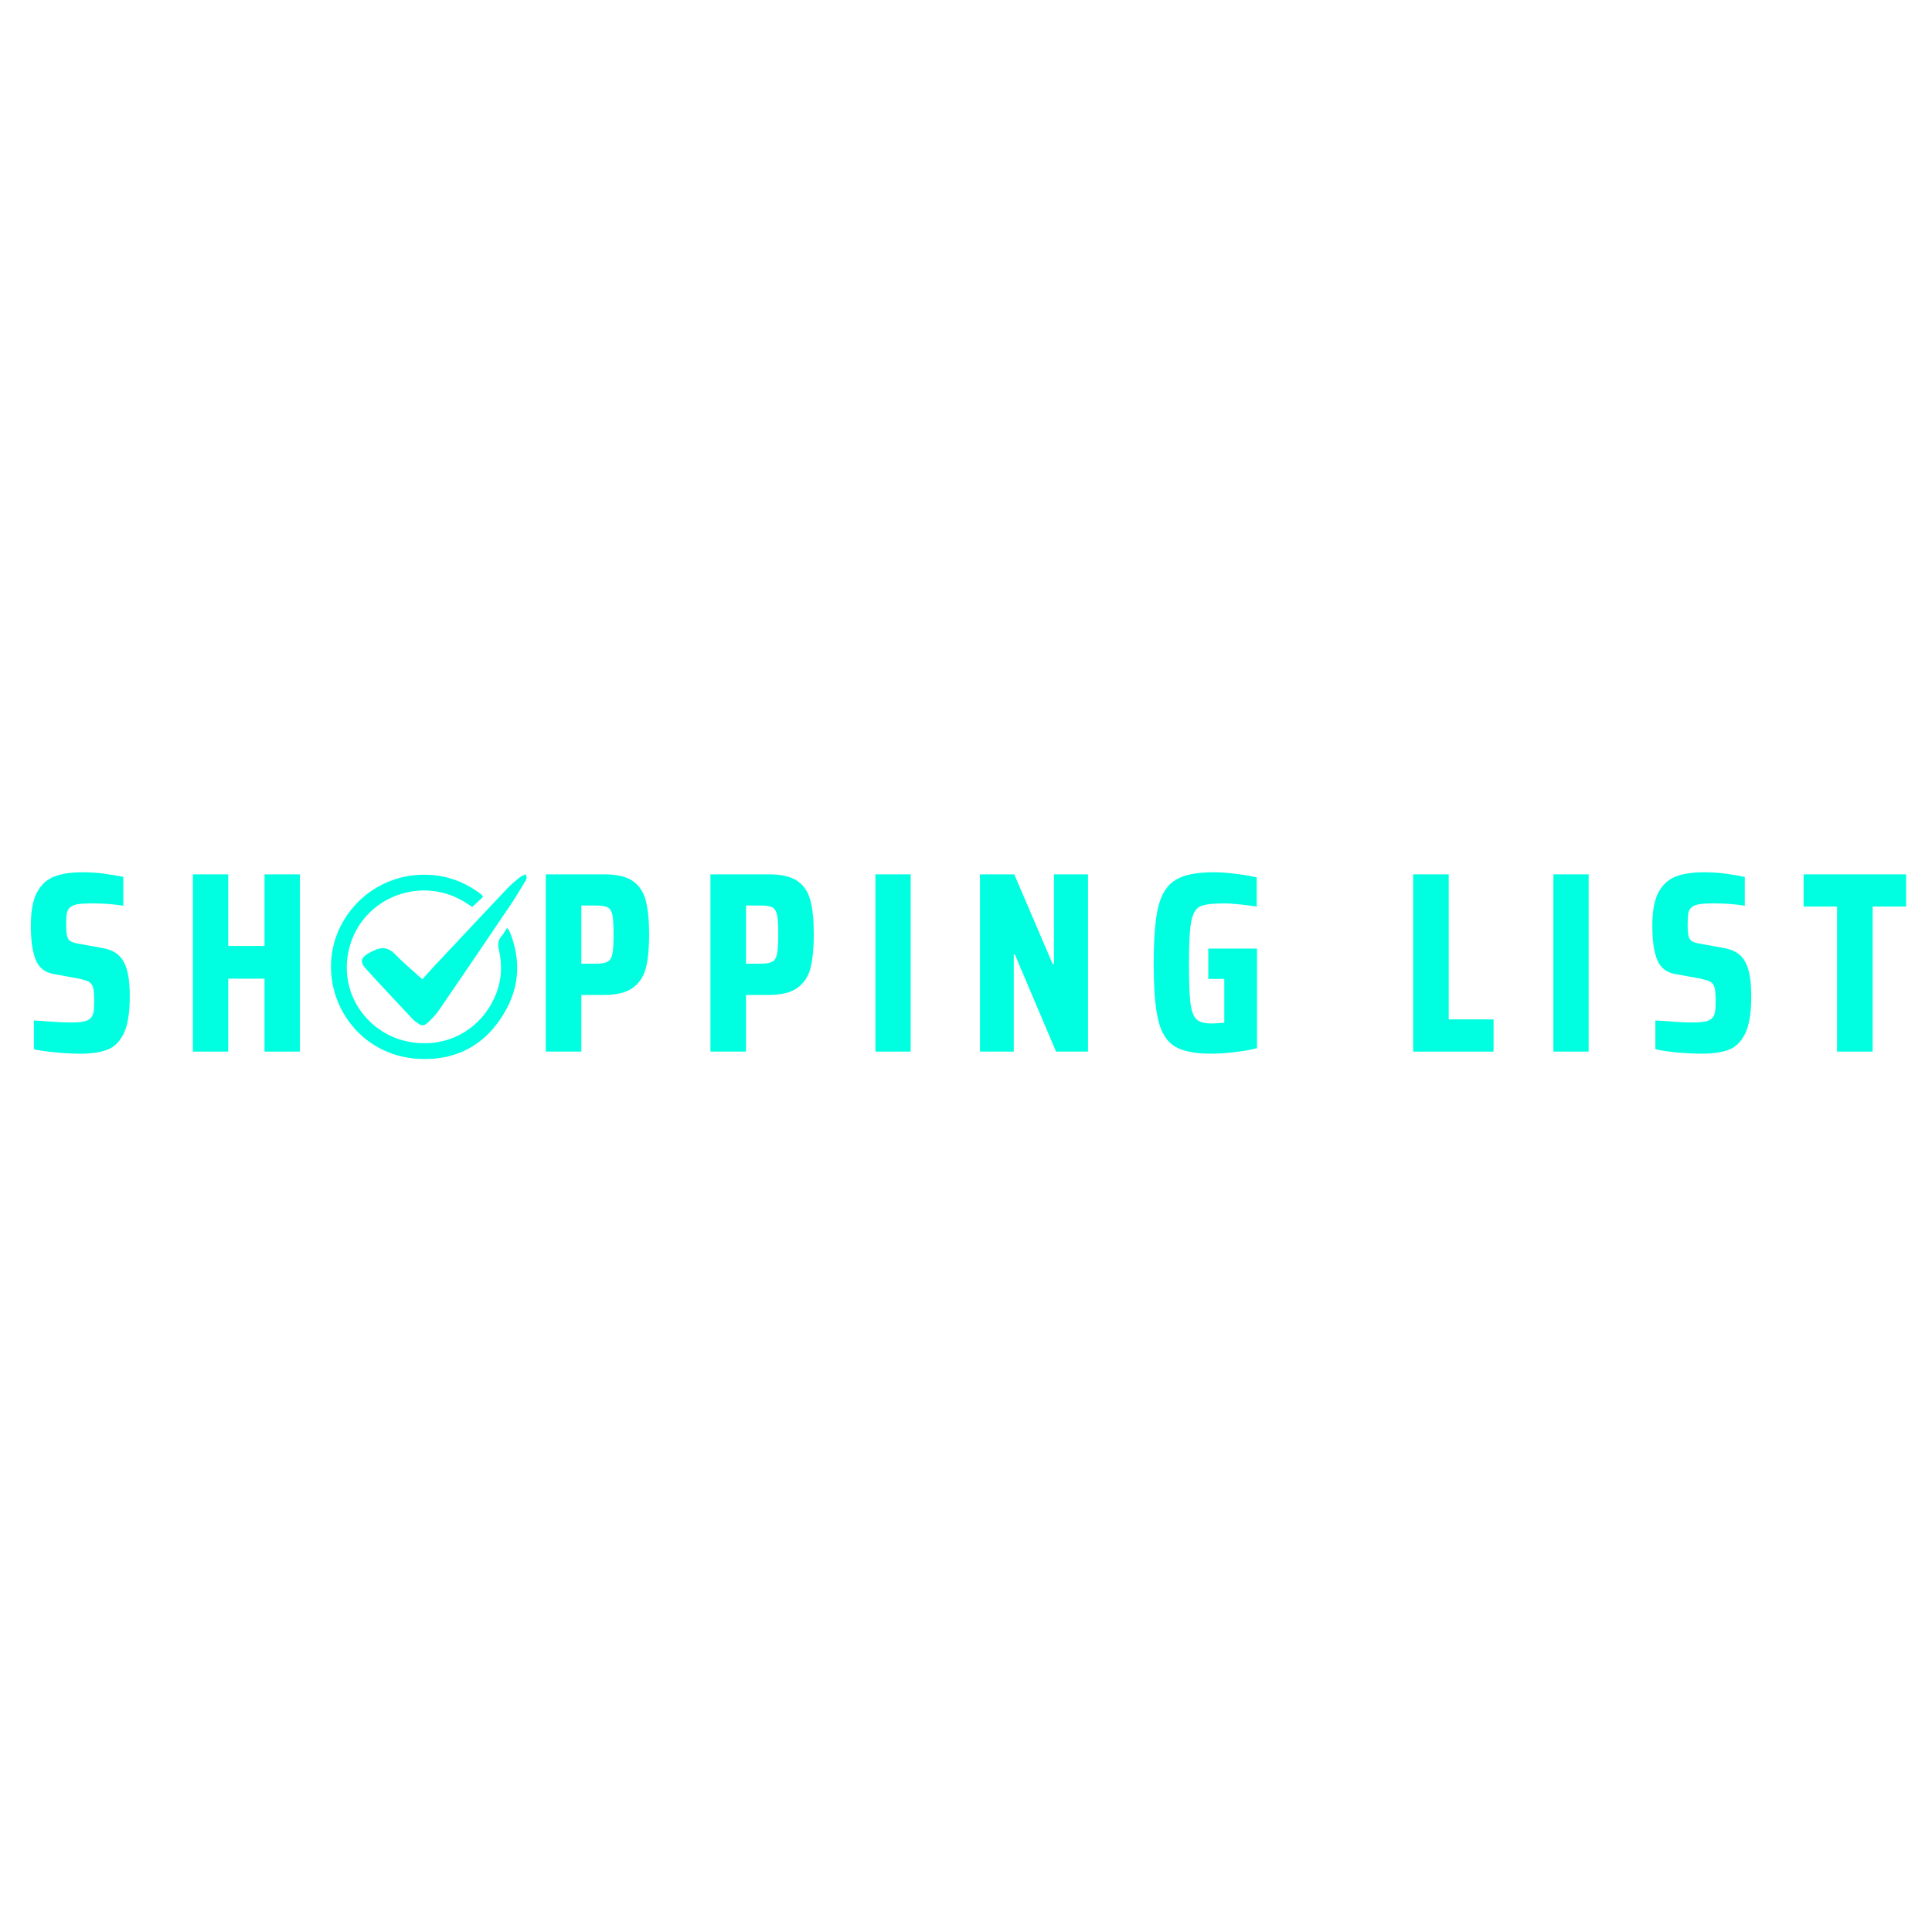 <svg xmlns="http://www.w3.org/2000/svg" xmlns:xlink="http://www.w3.org/1999/xlink" width="500" zoomAndPan="magnify" viewBox="0 0 375 375" height="500" preserveAspectRatio="xMidYMid meet" version="1.0"><defs><g/><clipPath id="2cdfc46fb5"><path d="M 64 169.039 L 101 169.039 L 101 206 L 64 206 Z M 64 169.039 " clip-rule="nonzero"/></clipPath><clipPath id="7b878048d9"><path d="M 70 169.039 L 102.18 169.039 L 102.18 200 L 70 200 Z M 70 169.039 " clip-rule="nonzero"/></clipPath></defs><g clip-path="url(#2cdfc46fb5)"><path fill="#00ffe0" d="M 93.758 174.105 C 93.094 174.719 92.418 175.344 91.668 176.039 C 91.414 175.875 91.113 175.695 90.824 175.496 C 82.207 169.582 70.27 174 67.758 184.148 C 65.664 192.621 71.113 200.109 78.344 201.973 C 85.852 203.91 93.141 200.328 96.133 193.281 C 97.355 190.402 97.547 187.414 96.844 184.391 C 96.605 183.363 96.633 182.52 97.344 181.703 C 97.734 181.258 98.02 180.723 98.438 180.105 C 98.652 180.41 98.844 180.598 98.934 180.828 C 100.996 185.902 100.922 190.965 98.34 195.781 C 94.699 202.574 88.836 205.953 81.176 205.52 C 69.742 204.875 62.586 194.375 64.574 184.23 C 66.176 176.066 73.855 169.043 83.891 169.848 C 87.164 170.109 90.168 171.246 92.848 173.18 C 93.078 173.344 93.301 173.52 93.512 173.707 C 93.594 173.781 93.637 173.902 93.758 174.105 Z M 93.758 174.105 " fill-opacity="1" fill-rule="nonzero"/></g><g clip-path="url(#7b878048d9)"><path fill="#00ffe0" d="M 81.988 190.07 C 82.914 189.047 83.703 188.141 84.527 187.266 C 89.184 182.297 93.844 177.332 98.523 172.383 C 99.242 171.629 100.062 170.965 100.875 170.301 C 101.195 170.039 101.613 169.898 101.988 169.703 C 102.434 170.32 102.133 170.754 101.895 171.148 C 100.996 172.629 100.117 174.121 99.148 175.559 C 94.527 182.402 89.891 189.238 85.223 196.055 C 84.617 196.941 83.84 197.734 83.051 198.473 C 82.277 199.195 81.879 199.16 81.02 198.555 C 80.656 198.301 80.297 198.027 79.996 197.703 C 76.996 194.496 73.984 191.301 71.031 188.051 C 69.812 186.711 70.008 185.898 71.574 184.996 C 71.855 184.836 72.156 184.719 72.441 184.566 C 74.02 183.734 75.383 183.852 76.688 185.215 C 77.992 186.582 79.457 187.801 80.852 189.078 C 81.172 189.371 81.504 189.652 81.988 190.07 Z M 81.988 190.07 " fill-opacity="1" fill-rule="nonzero"/></g><g fill="#00ffe0" fill-opacity="1"><g transform="translate(4.486, 204.115)"><g><path d="M 11.047 0.406 C 9.648 0.406 8.125 0.328 6.469 0.172 C 4.82 0.023 3.363 -0.18 2.094 -0.453 L 2.094 -6.047 C 5.5 -5.785 7.852 -5.656 9.156 -5.656 C 10.32 -5.656 11.203 -5.719 11.797 -5.844 C 12.398 -5.977 12.852 -6.211 13.156 -6.547 C 13.414 -6.816 13.586 -7.191 13.672 -7.672 C 13.754 -8.16 13.797 -8.852 13.797 -9.75 C 13.797 -10.988 13.727 -11.863 13.594 -12.375 C 13.469 -12.895 13.195 -13.281 12.781 -13.531 C 12.363 -13.781 11.641 -14.004 10.609 -14.203 L 5.906 -15.062 C 4.238 -15.352 3.086 -16.266 2.453 -17.797 C 1.816 -19.336 1.5 -21.555 1.5 -24.453 C 1.5 -27.285 1.906 -29.453 2.719 -30.953 C 3.539 -32.453 4.664 -33.469 6.094 -34 C 7.531 -34.539 9.348 -34.812 11.547 -34.812 C 13.086 -34.812 14.566 -34.707 15.984 -34.5 C 17.398 -34.301 18.555 -34.102 19.453 -33.906 L 19.453 -28.312 C 17.648 -28.613 15.633 -28.766 13.406 -28.766 C 12.207 -28.766 11.281 -28.711 10.625 -28.609 C 9.977 -28.504 9.504 -28.32 9.203 -28.062 C 8.836 -27.789 8.602 -27.406 8.5 -26.906 C 8.406 -26.406 8.359 -25.672 8.359 -24.703 C 8.359 -23.672 8.414 -22.922 8.531 -22.453 C 8.645 -21.984 8.852 -21.648 9.156 -21.453 C 9.457 -21.254 9.973 -21.086 10.703 -20.953 L 15.109 -20.156 C 16.273 -19.988 17.266 -19.629 18.078 -19.078 C 18.898 -18.523 19.539 -17.617 20 -16.359 C 20.469 -15.023 20.703 -13.141 20.703 -10.703 C 20.703 -7.535 20.316 -5.148 19.547 -3.547 C 18.785 -1.953 17.727 -0.895 16.375 -0.375 C 15.031 0.145 13.254 0.406 11.047 0.406 Z M 11.047 0.406 "/></g></g></g><g fill="#00ffe0" fill-opacity="1"><g transform="translate(34.846, 204.115)"><g><path d="M 16.5 0 L 16.5 -14.156 L 9.453 -14.156 L 9.453 0 L 2.594 0 L 2.594 -34.406 L 9.453 -34.406 L 9.453 -20.5 L 16.5 -20.5 L 16.5 -34.406 L 23.359 -34.406 L 23.359 0 Z M 16.5 0 "/></g></g></g><g fill="#00ffe0" fill-opacity="1"><g transform="translate(69.022, 204.115)"><g/></g></g><g fill="#00ffe0" fill-opacity="1"><g transform="translate(86.178, 204.115)"><g/></g></g><g fill="#00ffe0" fill-opacity="1"><g transform="translate(103.341, 204.115)"><g><path d="M 2.594 -34.406 L 13.953 -34.406 C 16.391 -34.406 18.234 -33.973 19.484 -33.109 C 20.734 -32.242 21.57 -30.984 22 -29.328 C 22.438 -27.68 22.656 -25.488 22.656 -22.75 C 22.656 -20.125 22.453 -17.984 22.047 -16.328 C 21.648 -14.68 20.816 -13.379 19.547 -12.422 C 18.285 -11.473 16.406 -11 13.906 -11 L 9.5 -11 L 9.5 0 L 2.594 0 Z M 12.203 -17.062 C 13.336 -17.062 14.141 -17.191 14.609 -17.453 C 15.078 -17.723 15.383 -18.234 15.531 -18.984 C 15.676 -19.734 15.75 -20.988 15.75 -22.75 C 15.75 -24.52 15.676 -25.77 15.531 -26.5 C 15.383 -27.238 15.082 -27.734 14.625 -27.984 C 14.176 -28.234 13.383 -28.359 12.25 -28.359 L 9.5 -28.359 L 9.5 -17.062 Z M 12.203 -17.062 "/></g></g></g><g fill="#00ffe0" fill-opacity="1"><g transform="translate(135.302, 204.115)"><g><path d="M 2.594 -34.406 L 13.953 -34.406 C 16.391 -34.406 18.234 -33.973 19.484 -33.109 C 20.734 -32.242 21.57 -30.984 22 -29.328 C 22.438 -27.68 22.656 -25.488 22.656 -22.75 C 22.656 -20.125 22.453 -17.984 22.047 -16.328 C 21.648 -14.68 20.816 -13.379 19.547 -12.422 C 18.285 -11.473 16.406 -11 13.906 -11 L 9.5 -11 L 9.5 0 L 2.594 0 Z M 12.203 -17.062 C 13.336 -17.062 14.141 -17.191 14.609 -17.453 C 15.078 -17.723 15.383 -18.234 15.531 -18.984 C 15.676 -19.734 15.75 -20.988 15.75 -22.75 C 15.75 -24.52 15.676 -25.77 15.531 -26.5 C 15.383 -27.238 15.082 -27.734 14.625 -27.984 C 14.176 -28.234 13.383 -28.359 12.25 -28.359 L 9.5 -28.359 L 9.5 -17.062 Z M 12.203 -17.062 "/></g></g></g><g fill="#00ffe0" fill-opacity="1"><g transform="translate(167.262, 204.115)"><g><path d="M 2.656 0 L 2.656 -34.406 L 9.5 -34.406 L 9.5 0 Z M 2.656 0 "/></g></g></g><g fill="#00ffe0" fill-opacity="1"><g transform="translate(187.619, 204.115)"><g><path d="M 17.359 0 L 9.359 -18.859 L 9.156 -18.859 L 9.156 0 L 2.594 0 L 2.594 -34.406 L 9.25 -34.406 L 16.703 -17 L 16.953 -17 L 16.953 -34.406 L 23.562 -34.406 L 23.562 0 Z M 17.359 0 "/></g></g></g><g fill="#00ffe0" fill-opacity="1"><g transform="translate(221.98, 204.115)"><g><path d="M 12.547 -14.109 L 12.547 -20 L 22 -20 L 22 -0.656 C 20.832 -0.352 19.414 -0.102 17.75 0.094 C 16.082 0.301 14.535 0.406 13.109 0.406 C 9.941 0.406 7.582 -0.066 6.031 -1.016 C 4.477 -1.973 3.41 -3.676 2.828 -6.125 C 2.242 -8.57 1.953 -12.266 1.953 -17.203 C 1.953 -22.109 2.258 -25.785 2.875 -28.234 C 3.488 -30.68 4.613 -32.391 6.25 -33.359 C 7.883 -34.328 10.336 -34.812 13.609 -34.812 C 14.941 -34.812 16.391 -34.707 17.953 -34.5 C 19.523 -34.301 20.859 -34.07 21.953 -33.812 L 21.953 -28.156 C 19.086 -28.562 17.004 -28.766 15.703 -28.766 C 13.43 -28.766 11.867 -28.578 11.016 -28.203 C 10.172 -27.836 9.586 -26.895 9.266 -25.375 C 8.953 -23.863 8.797 -21.141 8.797 -17.203 C 8.797 -13.535 8.895 -10.926 9.094 -9.375 C 9.301 -7.82 9.695 -6.781 10.281 -6.25 C 10.863 -5.719 11.852 -5.453 13.25 -5.453 C 13.551 -5.453 14.352 -5.504 15.656 -5.609 L 15.656 -14.109 Z M 12.547 -14.109 "/></g></g></g><g fill="#00ffe0" fill-opacity="1"><g transform="translate(254.541, 204.115)"><g/></g></g><g fill="#00ffe0" fill-opacity="1"><g transform="translate(271.697, 204.115)"><g><path d="M 2.594 0 L 2.594 -34.406 L 9.5 -34.406 L 9.5 -6.25 L 18.203 -6.25 L 18.203 0 Z M 2.594 0 "/></g></g></g><g fill="#00ffe0" fill-opacity="1"><g transform="translate(298.856, 204.115)"><g><path d="M 2.656 0 L 2.656 -34.406 L 9.5 -34.406 L 9.5 0 Z M 2.656 0 "/></g></g></g><g fill="#00ffe0" fill-opacity="1"><g transform="translate(319.214, 204.115)"><g><path d="M 11.047 0.406 C 9.648 0.406 8.125 0.328 6.469 0.172 C 4.82 0.023 3.363 -0.18 2.094 -0.453 L 2.094 -6.047 C 5.5 -5.785 7.852 -5.656 9.156 -5.656 C 10.32 -5.656 11.203 -5.719 11.797 -5.844 C 12.398 -5.977 12.852 -6.211 13.156 -6.547 C 13.414 -6.816 13.586 -7.191 13.672 -7.672 C 13.754 -8.16 13.797 -8.852 13.797 -9.75 C 13.797 -10.988 13.727 -11.863 13.594 -12.375 C 13.469 -12.895 13.195 -13.281 12.781 -13.531 C 12.363 -13.781 11.641 -14.004 10.609 -14.203 L 5.906 -15.062 C 4.238 -15.352 3.086 -16.266 2.453 -17.797 C 1.816 -19.336 1.5 -21.555 1.5 -24.453 C 1.5 -27.285 1.906 -29.453 2.719 -30.953 C 3.539 -32.453 4.664 -33.469 6.094 -34 C 7.531 -34.539 9.348 -34.812 11.547 -34.812 C 13.086 -34.812 14.566 -34.707 15.984 -34.5 C 17.398 -34.301 18.555 -34.102 19.453 -33.906 L 19.453 -28.312 C 17.648 -28.613 15.633 -28.766 13.406 -28.766 C 12.207 -28.766 11.281 -28.711 10.625 -28.609 C 9.977 -28.504 9.504 -28.32 9.203 -28.062 C 8.836 -27.789 8.602 -27.406 8.5 -26.906 C 8.406 -26.406 8.359 -25.672 8.359 -24.703 C 8.359 -23.672 8.414 -22.922 8.531 -22.453 C 8.645 -21.984 8.852 -21.648 9.156 -21.453 C 9.457 -21.254 9.973 -21.086 10.703 -20.953 L 15.109 -20.156 C 16.273 -19.988 17.266 -19.629 18.078 -19.078 C 18.898 -18.523 19.539 -17.617 20 -16.359 C 20.469 -15.023 20.703 -13.141 20.703 -10.703 C 20.703 -7.535 20.316 -5.148 19.547 -3.547 C 18.785 -1.953 17.727 -0.895 16.375 -0.375 C 15.031 0.145 13.254 0.406 11.047 0.406 Z M 11.047 0.406 "/></g></g></g><g fill="#00ffe0" fill-opacity="1"><g transform="translate(349.574, 204.115)"><g><path d="M 7 0 L 7 -28.156 L 0.5 -28.156 L 0.5 -34.406 L 20.406 -34.406 L 20.406 -28.156 L 13.906 -28.156 L 13.906 0 Z M 7 0 "/></g></g></g></svg>